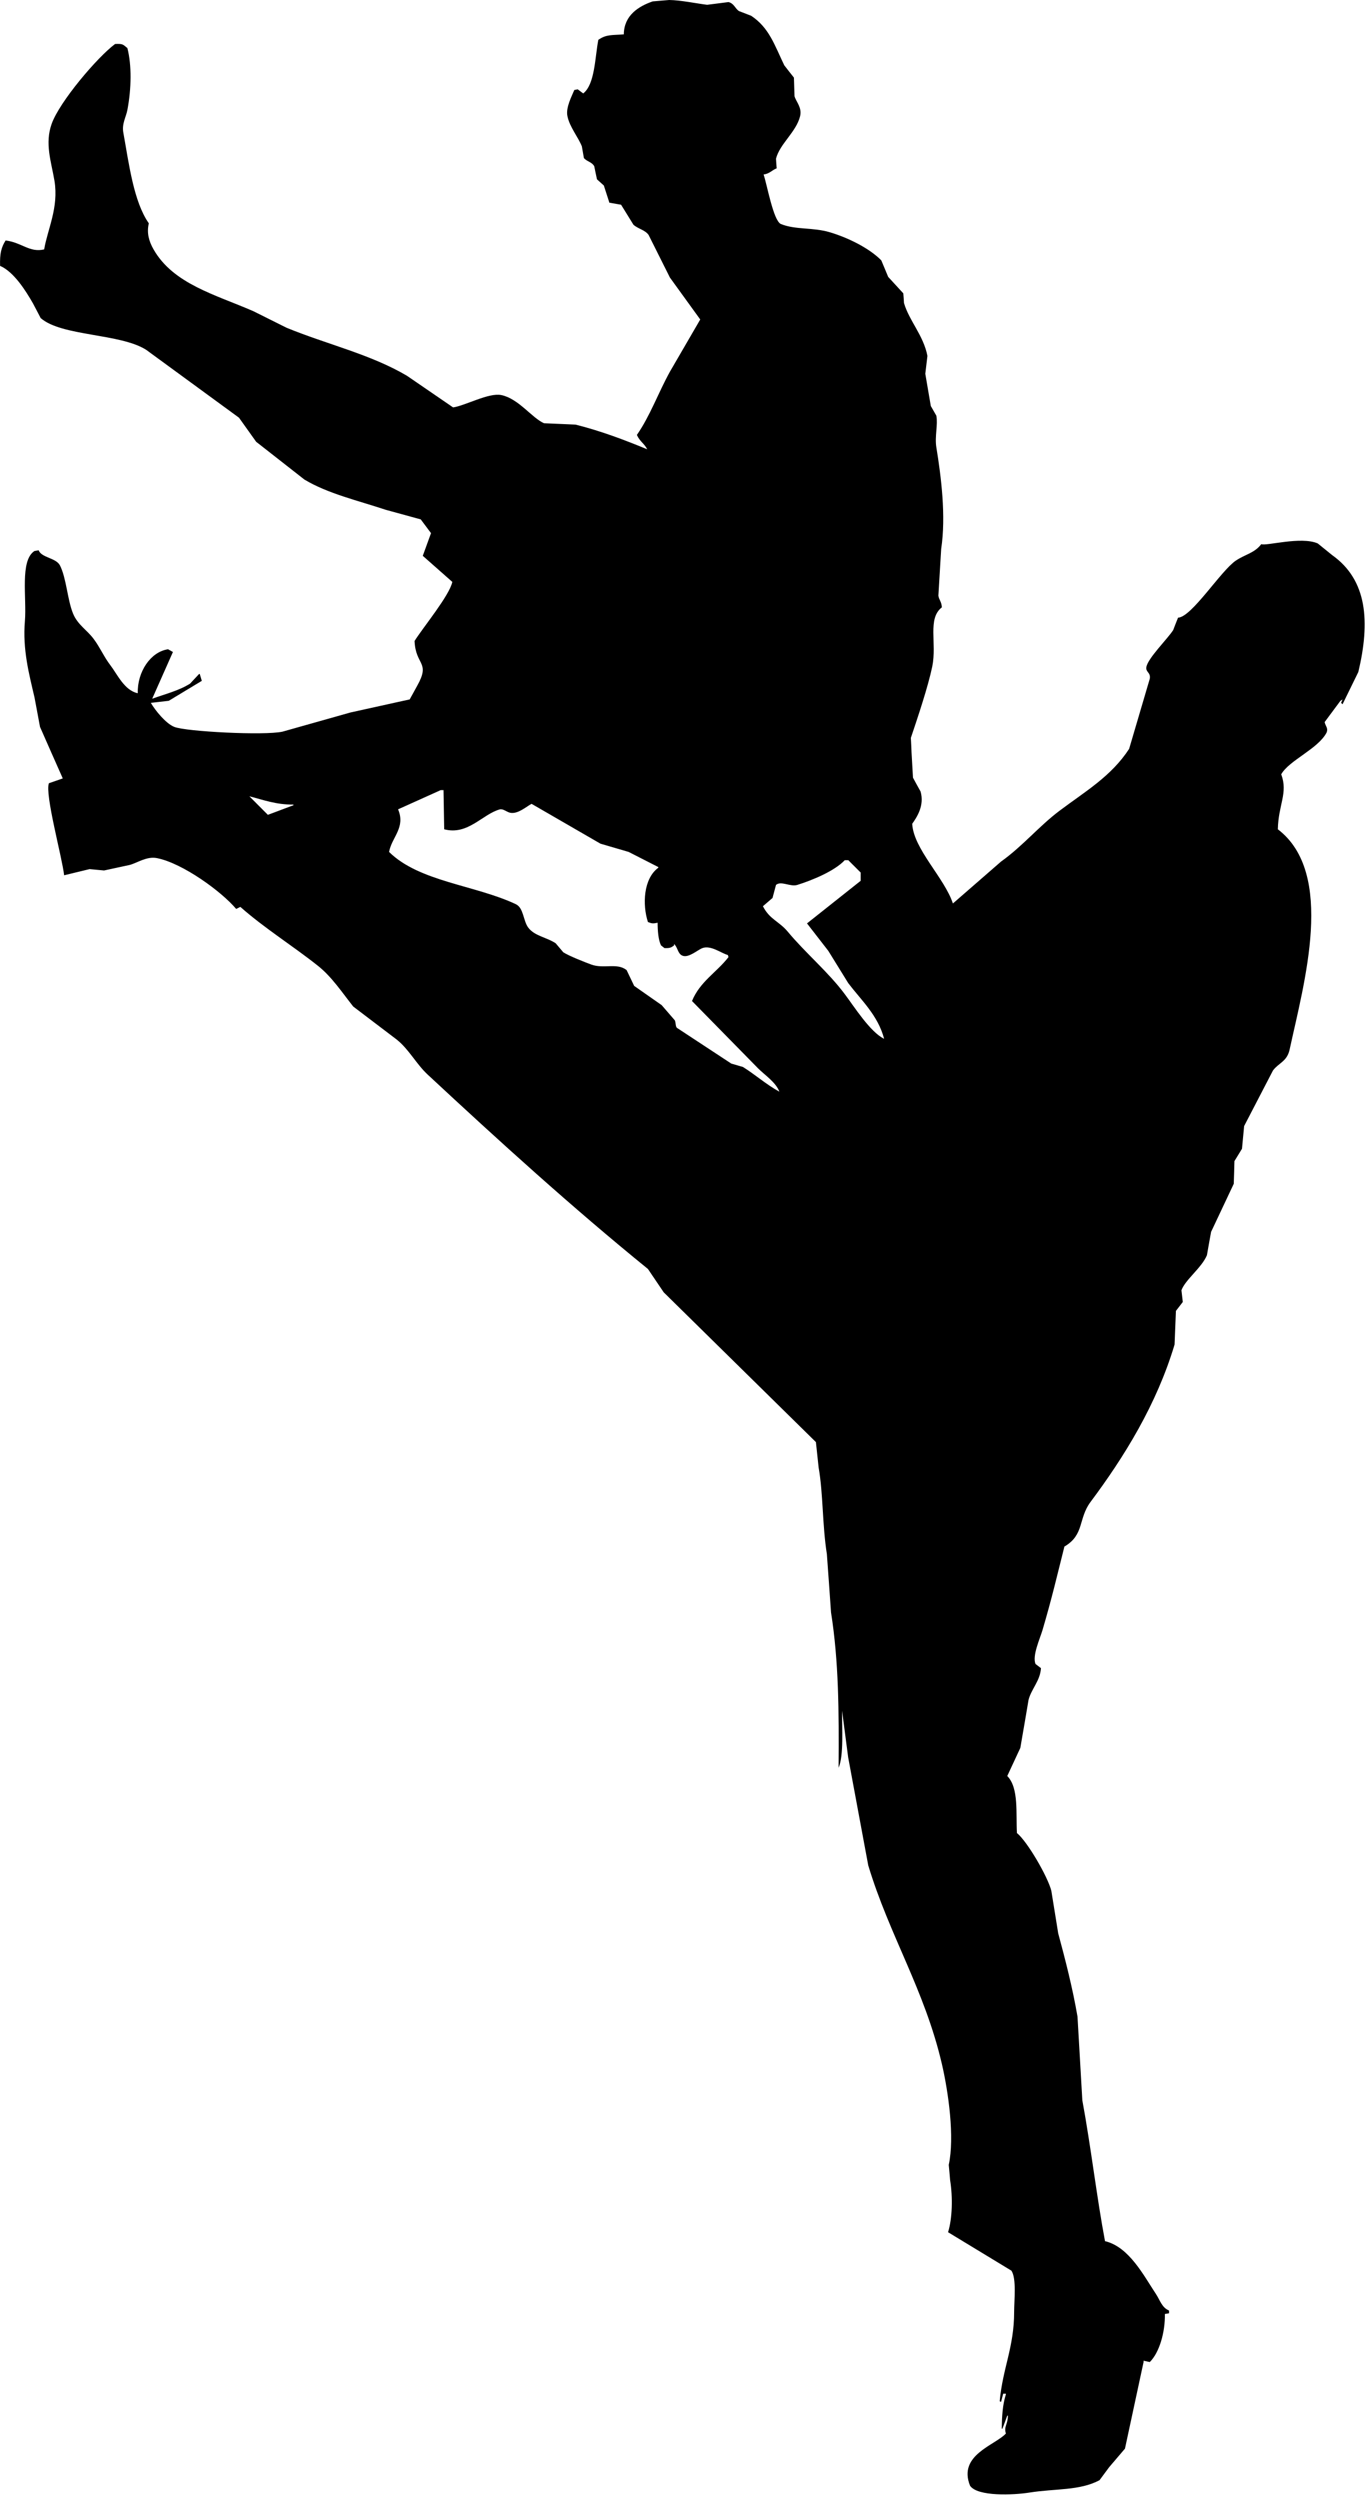 <?xml version="1.0" encoding="UTF-8" standalone="no"?>
<!DOCTYPE svg PUBLIC "-//W3C//DTD SVG 1.1//EN" "http://www.w3.org/Graphics/SVG/1.1/DTD/svg11.dtd">
<svg width="100%" height="100%" viewBox="0 0 141 258" version="1.1" xmlns="http://www.w3.org/2000/svg" xmlns:xlink="http://www.w3.org/1999/xlink" xml:space="preserve" xmlns:serif="http://www.serif.com/" style="fill-rule:evenodd;clip-rule:evenodd;stroke-linejoin:round;stroke-miterlimit:1.414;">
    <g transform="matrix(1,0,0,1,-1147.75,-537.979)">
        <path d="M1216.83,537.979C1218.03,537.999 1219.64,538.336 1220.74,538.475C1221.48,538.38 1222.21,538.287 1222.95,538.192C1223.52,538.339 1223.62,538.838 1224.01,539.114C1224.44,539.278 1224.86,539.443 1225.29,539.609C1227.14,540.846 1227.68,542.582 1228.7,544.713C1229.03,545.14 1229.36,545.565 1229.7,545.988C1229.72,546.626 1229.74,547.265 1229.76,547.904C1229.92,548.488 1230.55,549.06 1230.34,549.96C1229.94,551.606 1228.23,552.827 1227.85,554.356C1227.87,554.686 1227.89,555.016 1227.92,555.348C1227.4,555.555 1227.2,555.898 1226.57,555.987C1226.92,557.008 1227.57,560.721 1228.34,561.089C1229.86,561.714 1231.63,561.42 1233.39,561.941C1235.27,562.497 1237.48,563.584 1238.72,564.848C1238.95,565.414 1239.19,565.984 1239.43,566.551C1239.95,567.117 1240.47,567.685 1240.99,568.25C1241.02,568.582 1241.04,568.912 1241.06,569.244C1241.6,571.098 1243.06,572.558 1243.48,574.702C1243.41,575.316 1243.33,575.931 1243.26,576.547C1243.45,577.657 1243.64,578.767 1243.83,579.877C1244.02,580.21 1244.21,580.539 1244.4,580.871C1244.58,581.807 1244.22,583.014 1244.4,584.132C1244.9,587.194 1245.41,591.223 1244.9,594.625C1244.8,596.23 1244.71,597.84 1244.61,599.445C1244.67,599.881 1244.94,600.052 1244.97,600.651C1243.46,601.811 1244.47,604.339 1243.98,606.749C1243.55,608.828 1242.48,612.015 1241.77,614.121C1241.8,614.618 1241.82,615.114 1241.84,615.609C1241.89,616.483 1241.94,617.358 1241.99,618.232C1242.24,618.704 1242.51,619.176 1242.77,619.651C1243.2,621.106 1242.37,622.336 1241.91,622.983C1242.04,625.582 1245.23,628.551 1246.11,631.208C1247.76,629.766 1249.42,628.324 1251.08,626.883C1253.31,625.295 1254.99,623.238 1257.12,621.637C1259.78,619.637 1262.45,618.092 1264.3,615.255C1265.01,612.845 1265.72,610.435 1266.43,608.024C1266.55,607.362 1265.99,607.351 1266.08,606.818C1266.21,605.915 1268.33,603.837 1268.85,602.991C1269.01,602.566 1269.18,602.139 1269.35,601.715C1270.75,601.671 1273.76,596.879 1275.31,595.831C1276.28,595.179 1277.25,595.05 1277.94,594.129C1278.4,594.357 1282.04,593.294 1283.77,594.057C1284.27,594.46 1284.76,594.862 1285.26,595.263C1288.89,597.841 1289.19,602.134 1287.96,607.318C1287.42,608.427 1286.87,609.539 1286.33,610.65C1286.28,610.6 1286.23,610.554 1286.18,610.508C1286.23,610.388 1286.28,610.271 1286.33,610.152C1286.26,610.201 1286.18,610.246 1286.11,610.296C1285.57,611.027 1285.02,611.759 1284.48,612.491C1284.57,612.921 1284.86,613.105 1284.69,613.555C1283.83,615.25 1280.8,616.438 1280,617.88C1280.72,619.825 1279.7,621.002 1279.65,623.552C1285.61,628.099 1282.36,639.39 1280.86,646.31C1280.59,647.516 1279.74,647.657 1279.15,648.437C1278.16,650.35 1277.16,652.265 1276.17,654.178C1276.1,654.959 1276.02,655.74 1275.95,656.519C1275.69,656.945 1275.43,657.37 1275.17,657.794C1275.15,658.573 1275.13,659.353 1275.1,660.135C1274.32,661.788 1273.54,663.443 1272.76,665.097C1272.61,665.9 1272.47,666.702 1272.33,667.506C1271.79,668.8 1270.09,670.034 1269.7,671.122C1269.75,671.524 1269.79,671.927 1269.84,672.329C1269.61,672.636 1269.37,672.943 1269.13,673.25C1269.08,674.407 1269.04,675.564 1268.99,676.723C1267.14,682.917 1263.78,688.329 1260.32,692.959C1259.03,694.686 1259.7,696.353 1257.62,697.567C1256.85,700.619 1256.33,702.897 1255.35,706.215C1255.09,707.083 1254.28,708.851 1254.64,709.689C1254.83,709.833 1255.01,709.973 1255.2,710.114C1255.13,711.396 1254.21,712.261 1253.92,713.378C1253.64,715.03 1253.36,716.686 1253.07,718.342C1252.62,719.309 1252.17,720.279 1251.72,721.245C1252.94,722.468 1252.6,725.18 1252.72,727.131C1253.79,727.997 1255.89,731.608 1256.27,733.086C1256.51,734.551 1256.74,736.018 1256.98,737.483C1257.7,740.141 1258.46,743.1 1258.97,746.06C1259.14,748.943 1259.3,751.826 1259.47,754.71C1260.37,759.593 1260.97,764.807 1261.81,769.242C1264.3,769.833 1265.81,772.805 1267.07,774.7C1267.49,775.332 1267.67,776.092 1268.42,776.402C1268.42,776.497 1268.42,776.591 1268.42,776.685C1268.28,776.708 1268.14,776.733 1267.99,776.757C1268.03,778.646 1267.41,780.764 1266.43,781.719C1266.21,781.673 1266.01,781.624 1265.79,781.578C1265.79,781.624 1265.79,781.673 1265.79,781.719C1265.15,784.698 1264.51,787.676 1263.87,790.653C1263.33,791.291 1262.78,791.927 1262.24,792.565C1261.9,793.017 1261.57,793.466 1261.24,793.914C1259.16,795.01 1256.73,794.754 1253.99,795.189C1252.38,795.445 1248.65,795.615 1247.88,794.481C1246.6,791.3 1250.46,790.312 1251.58,789.093C1251.35,788.358 1251.77,788.202 1251.79,787.248C1251.77,787.248 1251.75,787.248 1251.72,787.248C1251.56,787.697 1251.39,788.147 1251.22,788.596C1251.2,788.596 1251.18,788.596 1251.15,788.596C1251.17,787.342 1251.23,786.145 1251.58,785.051C1251.58,785.028 1251.58,785.006 1251.58,784.983C1251.49,784.983 1251.39,784.983 1251.3,784.983C1251.23,785.264 1251.15,785.548 1251.08,785.832C1251.04,785.809 1250.99,785.786 1250.94,785.761C1251.25,782.325 1252.43,780.206 1252.43,776.544C1252.43,775.335 1252.69,773.111 1252.15,772.289C1249.97,770.967 1247.79,769.643 1245.61,768.32C1246.05,766.904 1246.11,764.732 1245.82,762.932C1245.78,762.412 1245.73,761.891 1245.68,761.373C1246.3,758.526 1245.65,753.88 1244.97,750.95C1243.19,743.31 1239.55,737.693 1237.37,730.463C1236.68,726.751 1235.99,723.041 1235.3,719.329C1235.09,717.724 1234.88,716.117 1234.67,714.509C1234.65,716.257 1234.86,719.134 1234.31,720.393C1234.35,714.602 1234.33,709.413 1233.53,704.371C1233.39,702.365 1233.25,700.356 1233.1,698.346C1232.62,695.289 1232.73,692.173 1232.25,689.413C1232.16,688.539 1232.06,687.662 1231.97,686.789C1226.73,681.638 1221.5,676.484 1216.26,671.334C1215.72,670.531 1215.17,669.729 1214.63,668.923C1206.79,662.558 1199.26,655.718 1191.89,648.861C1190.71,647.763 1189.96,646.252 1188.69,645.244C1187.2,644.11 1185.7,642.976 1184.21,641.842C1183.08,640.415 1182.01,638.792 1180.59,637.658C1178,635.595 1175.05,633.766 1172.56,631.561C1172.42,631.631 1172.28,631.703 1172.13,631.774C1170.64,629.999 1166.64,627.068 1163.96,626.529C1162.89,626.312 1161.94,627.023 1161.12,627.236C1160.24,627.426 1159.37,627.614 1158.49,627.803C1157.99,627.756 1157.5,627.708 1157,627.661C1156.12,627.875 1155.25,628.087 1154.37,628.299C1154.18,626.519 1152.35,619.882 1152.8,618.799C1153.28,618.633 1153.75,618.468 1154.23,618.304C1153.44,616.532 1152.66,614.759 1151.88,612.987C1151.69,611.969 1151.5,610.954 1151.31,609.936C1150.75,607.534 1150.07,604.984 1150.32,602.068C1150.52,599.676 1149.78,595.818 1151.31,594.836C1151.45,594.813 1151.6,594.79 1151.74,594.766C1152.04,595.544 1153.53,595.53 1153.94,596.327C1154.6,597.614 1154.71,599.879 1155.29,601.291C1155.77,602.461 1156.74,602.988 1157.42,603.913C1158.07,604.774 1158.5,605.795 1159.13,606.605C1159.87,607.575 1160.59,609.224 1161.97,609.515C1161.91,607.305 1163.3,605.231 1165.1,604.977C1165.27,605.069 1165.43,605.165 1165.6,605.258C1164.89,606.867 1164.17,608.473 1163.46,610.081C1164.82,609.589 1166.22,609.249 1167.37,608.521C1167.68,608.188 1167.99,607.859 1168.3,607.528C1168.32,607.528 1168.34,607.528 1168.37,607.528C1168.44,607.763 1168.51,608.001 1168.58,608.236C1167.44,608.922 1166.31,609.606 1165.17,610.294C1164.55,610.363 1163.94,610.435 1163.32,610.507C1163.77,611.286 1164.87,612.643 1165.74,612.987C1166.96,613.474 1175.02,613.891 1176.9,613.481C1179.24,612.82 1181.59,612.159 1183.93,611.498C1185.96,611.048 1188,610.599 1190.04,610.15C1190.3,609.677 1190.56,609.207 1190.82,608.732C1192.2,606.256 1190.66,606.694 1190.54,604.124C1191.41,602.729 1194.14,599.439 1194.44,598.027C1193.43,597.13 1192.41,596.23 1191.39,595.334C1191.67,594.555 1191.96,593.773 1192.24,592.994C1191.89,592.521 1191.53,592.048 1191.18,591.575C1189.97,591.245 1188.76,590.914 1187.56,590.583C1184.67,589.622 1181.59,588.918 1179.17,587.464C1177.51,586.164 1175.85,584.863 1174.19,583.565C1173.6,582.738 1173.01,581.911 1172.42,581.082C1169.22,578.744 1166.02,576.405 1162.82,574.064C1160.1,572.364 1154.12,572.694 1151.95,570.803C1151.69,570.309 1151.43,569.811 1151.17,569.315C1150.42,567.999 1149.19,566.033 1147.76,565.415C1147.72,564.147 1147.88,563.502 1148.33,562.793C1149.98,562.991 1150.81,564.077 1152.31,563.714C1152.65,561.65 1153.83,559.398 1153.37,556.626C1153.04,554.65 1152.35,552.785 1153.09,550.74C1153.91,548.468 1157.77,543.905 1159.63,542.517C1160.47,542.481 1160.43,542.571 1160.9,542.942C1161.35,544.698 1161.32,547.093 1160.9,549.322C1160.77,550.028 1160.31,550.754 1160.48,551.662C1161.06,554.863 1161.54,558.782 1163.11,561.021C1162.88,562.035 1163.12,562.865 1163.6,563.713C1165.64,567.287 1169.99,568.384 1173.91,570.094C1175.05,570.662 1176.18,571.228 1177.32,571.796C1181.54,573.528 1186,574.535 1189.76,576.757C1191.34,577.846 1192.93,578.934 1194.52,580.02C1195.79,579.833 1198.2,578.481 1199.49,578.744C1201.27,579.107 1202.65,581.099 1203.9,581.652C1204.99,581.699 1206.08,581.746 1207.16,581.794C1209.76,582.445 1212.28,583.398 1214.56,584.345C1214.27,583.761 1213.77,583.515 1213.49,582.859C1214.86,580.886 1215.69,578.522 1216.9,576.334C1217.94,574.541 1218.99,572.742 1220.03,570.946C1218.99,569.506 1217.94,568.062 1216.9,566.621C1216.17,565.156 1215.43,563.692 1214.7,562.226C1214.33,561.693 1213.6,561.6 1213.13,561.163C1212.71,560.478 1212.28,559.793 1211.86,559.106C1211.45,559.037 1211.05,558.965 1210.65,558.895C1210.46,558.304 1210.27,557.712 1210.08,557.123C1209.85,556.909 1209.61,556.697 1209.37,556.484C1209.27,556.035 1209.18,555.586 1209.09,555.137C1208.86,554.697 1208.3,554.637 1208.02,554.285C1207.95,553.885 1207.88,553.481 1207.81,553.079C1207.42,552.112 1206.54,551.067 1206.32,549.961C1206.13,549.082 1206.78,547.881 1207.03,547.267C1207.14,547.244 1207.26,547.221 1207.38,547.195C1207.57,547.338 1207.76,547.48 1207.95,547.621C1209.17,546.675 1209.16,543.868 1209.51,542.092C1210.33,541.511 1210.93,541.62 1212.14,541.526C1212.16,539.539 1213.7,538.618 1215.12,538.123C1215.7,538.073 1216.27,538.025 1216.83,537.979ZM1212.57,538.9C1212.59,538.947 1212.62,538.995 1212.64,539.042C1212.62,538.995 1212.59,538.947 1212.57,538.9ZM1193.24,619.511C1191.78,620.17 1190.31,620.832 1188.84,621.493C1189.64,623.377 1188.19,624.359 1187.91,625.889C1191.02,628.963 1196.77,629.297 1200.99,631.279C1201.81,631.665 1201.75,632.994 1202.27,633.689C1202.92,634.572 1204.18,634.69 1205.11,635.318C1205.37,635.625 1205.63,635.934 1205.89,636.241C1206.43,636.606 1208.25,637.32 1208.8,637.516C1210.09,637.979 1211.45,637.303 1212.43,638.083C1212.69,638.627 1212.95,639.172 1213.21,639.714C1214.16,640.375 1215.11,641.037 1216.05,641.7C1216.5,642.22 1216.95,642.738 1217.4,643.26C1217.53,643.51 1217.45,643.853 1217.62,644.04C1219.49,645.267 1221.36,646.497 1223.23,647.727C1223.63,647.844 1224.04,647.964 1224.44,648.081C1225.67,648.844 1226.85,649.896 1228.2,650.632C1227.84,649.663 1226.69,648.913 1226,648.222C1223.73,645.906 1221.45,643.59 1219.18,641.275C1219.99,639.276 1221.73,638.314 1222.95,636.737C1222.92,636.667 1222.9,636.594 1222.88,636.525C1222.25,636.374 1221.12,635.478 1220.25,635.815C1219.74,636.01 1218.83,636.857 1218.19,636.594C1217.7,636.399 1217.7,635.709 1217.33,635.389C1217.33,635.438 1217.33,635.484 1217.33,635.533C1217.04,635.755 1216.92,635.829 1216.34,635.815C1216.22,635.722 1216.1,635.627 1215.98,635.533C1215.71,634.992 1215.63,634.034 1215.63,633.193C1215.18,633.288 1215.06,633.297 1214.63,633.122C1214.05,631.338 1214.16,628.647 1215.7,627.522C1215.7,627.498 1215.7,627.472 1215.7,627.45C1214.68,626.929 1213.66,626.41 1212.64,625.889C1211.67,625.607 1210.7,625.324 1209.73,625.038C1207.36,623.668 1204.99,622.296 1202.62,620.927C1202.1,621.194 1201.22,622.005 1200.42,621.849C1200.06,621.779 1199.72,621.43 1199.36,621.494C1197.57,621.967 1196.05,624.207 1193.6,623.552C1193.58,622.205 1193.55,620.859 1193.53,619.512C1193.43,619.511 1193.34,619.511 1193.24,619.511ZM1173.49,620.146C1174.13,620.786 1174.77,621.424 1175.4,622.062C1176.28,621.729 1177.16,621.4 1178.04,621.071C1178.04,621.046 1178.04,621.022 1178.04,620.999C1176.26,621.03 1174.92,620.512 1173.49,620.146ZM1234.95,626.74C1233.89,627.862 1231.64,628.793 1230.05,629.294C1229.32,629.522 1228.38,628.837 1227.85,629.294C1227.73,629.742 1227.61,630.191 1227.49,630.641C1227.16,630.924 1226.83,631.208 1226.5,631.492C1227.19,632.854 1228.15,633.03 1229.06,634.114C1230.9,636.329 1233.25,638.281 1234.95,640.566C1235.94,641.88 1237.57,644.473 1239.01,645.174C1238.38,642.749 1236.63,641.175 1235.31,639.432C1234.62,638.321 1233.94,637.21 1233.25,636.1C1232.52,635.153 1231.78,634.209 1231.05,633.264C1232.89,631.798 1234.74,630.331 1236.59,628.868C1236.59,628.583 1236.59,628.3 1236.59,628.016C1236.16,627.591 1235.74,627.165 1235.31,626.74C1235.19,626.74 1235.07,626.74 1234.95,626.74Z"/>
    </g>
</svg>
